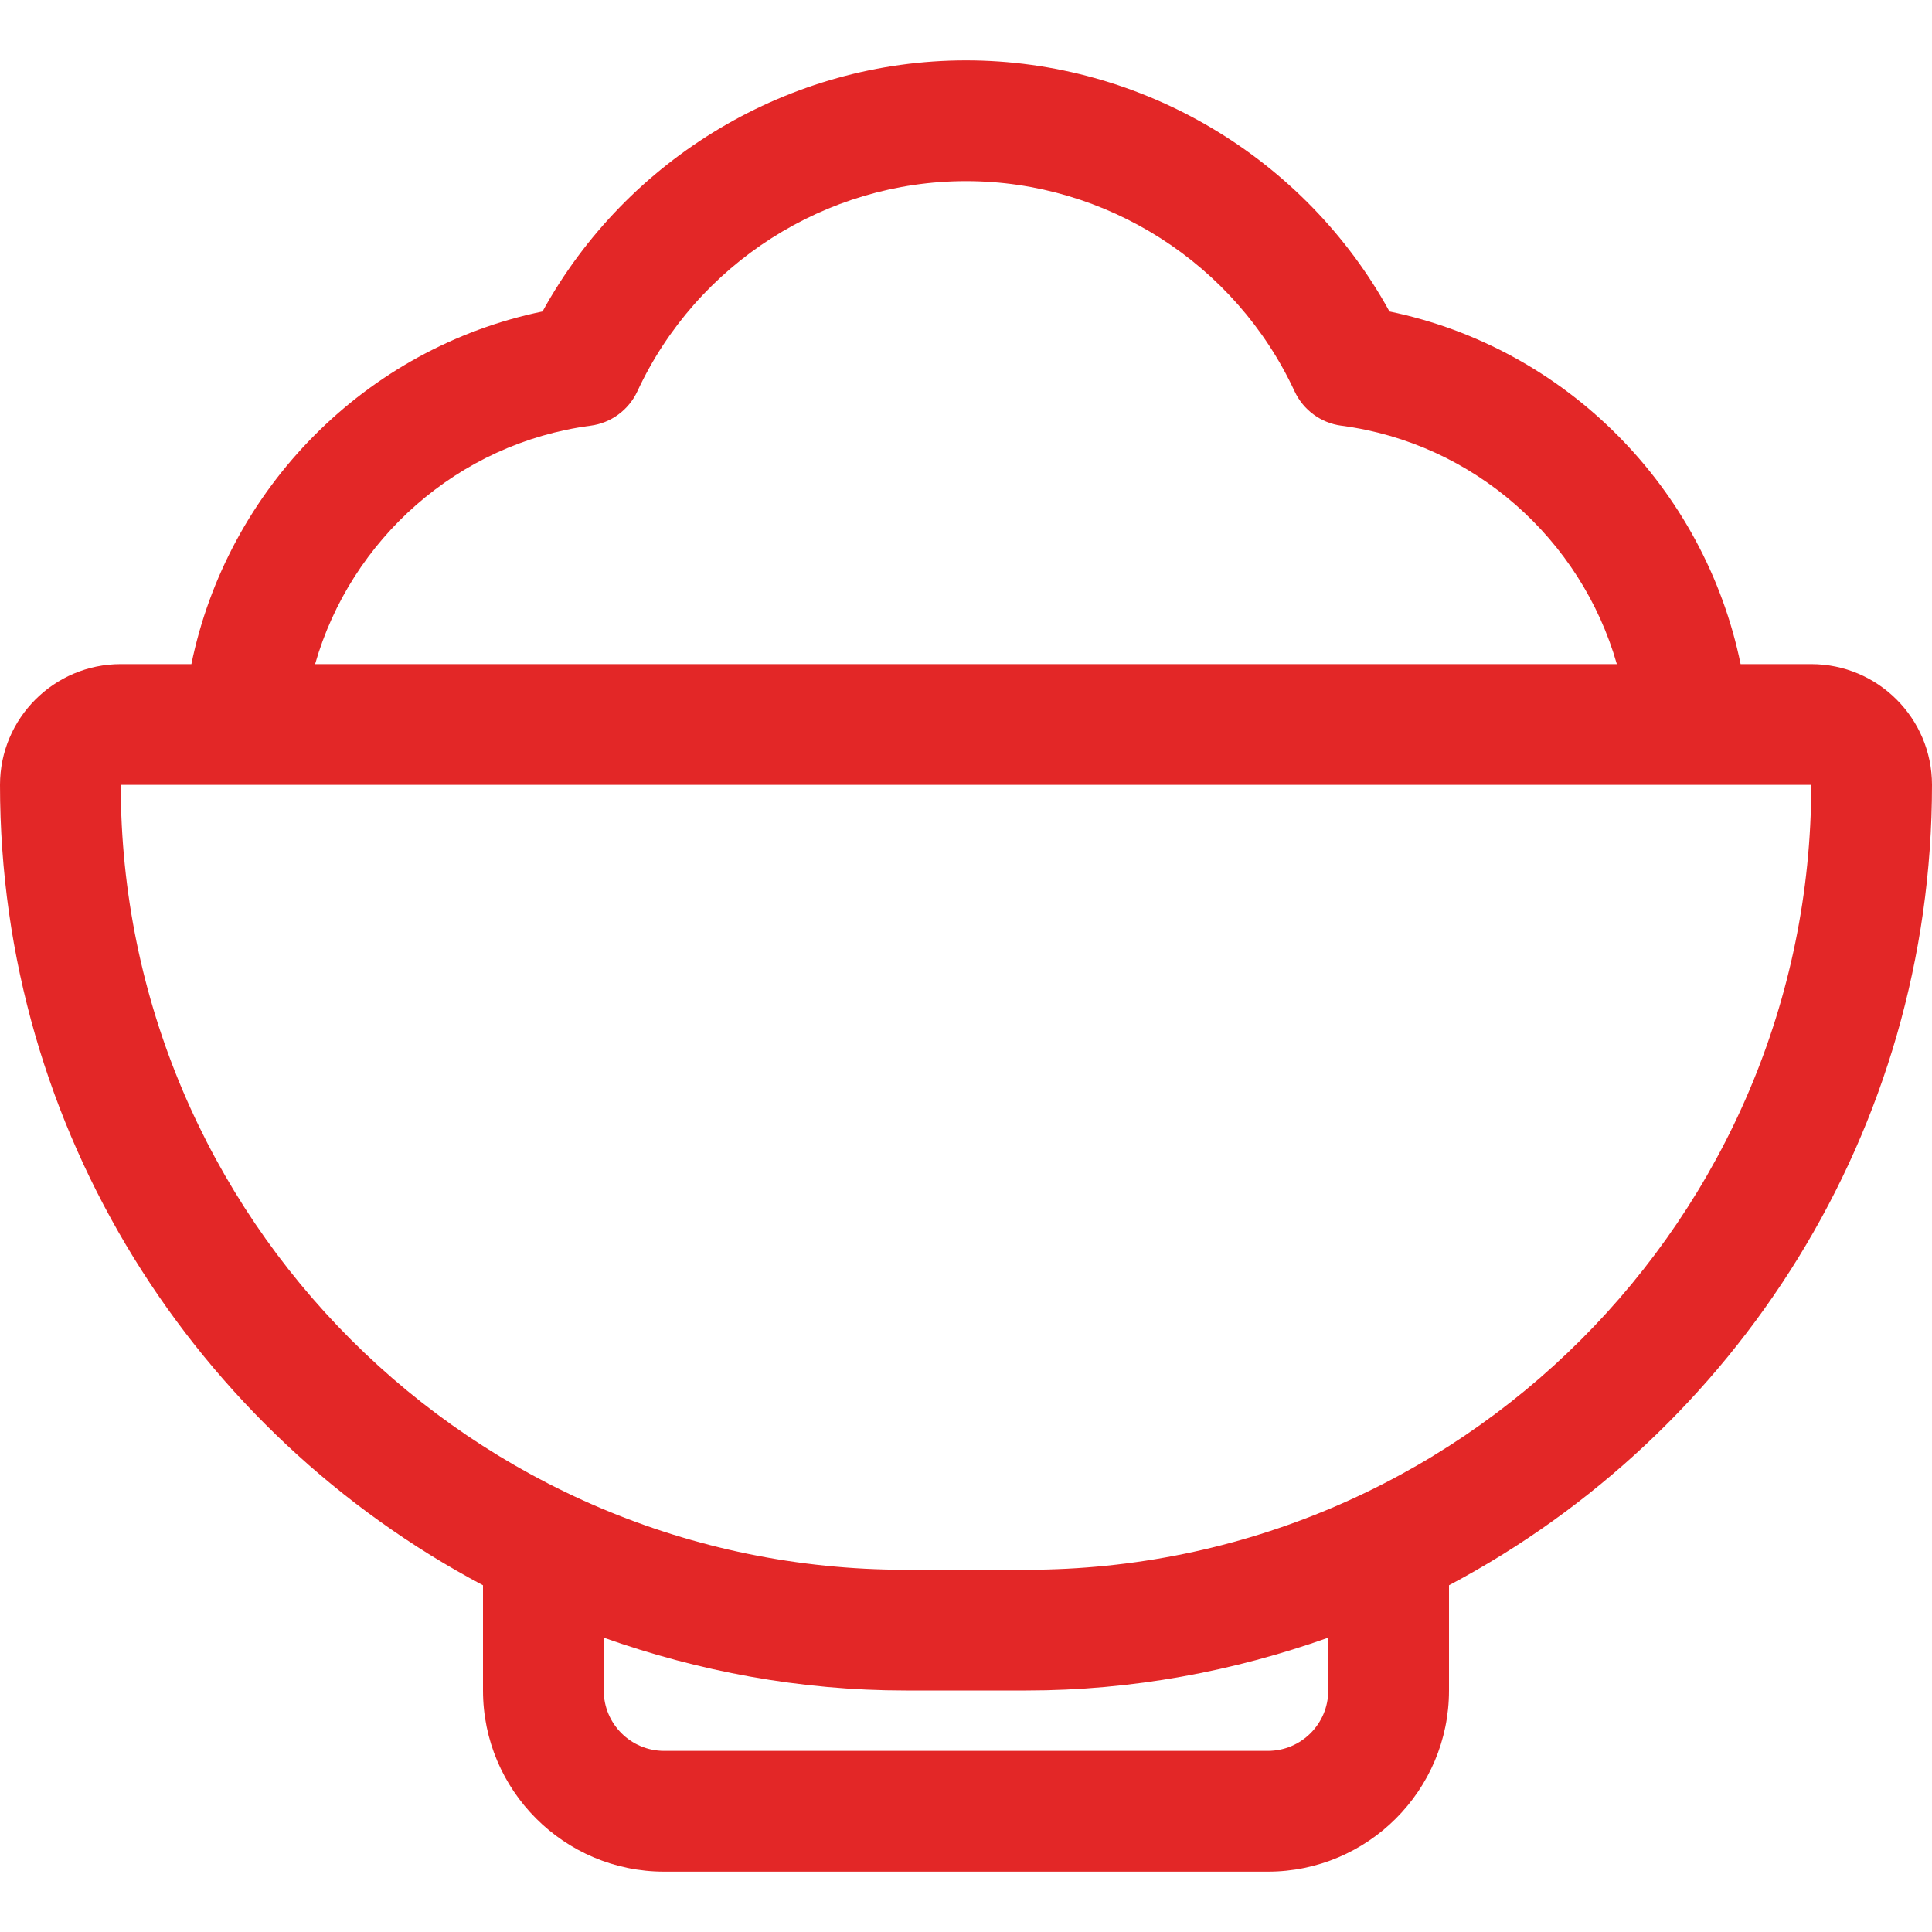 <?xml version="1.0" encoding="utf-8"?>
<!-- Generator: Adobe Illustrator 21.0.0, SVG Export Plug-In . SVG Version: 6.00 Build 0)  -->
<svg version="1.1" id="Outline" xmlns="http://www.w3.org/2000/svg" xmlns:xlink="http://www.w3.org/1999/xlink" x="0px" y="0px"
	 viewBox="0 0 32 32" enable-background="new 0 0 32 32" xml:space="preserve">
<path fill="#e32727"  d="M32,13c0-1.103-0.897-2-2-2h-1.17c-0.596-2.905-2.881-5.235-5.816-5.841C21.617,2.616,18.92,1,16,1
	s-5.617,1.616-7.014,4.159C6.052,5.765,3.766,8.095,3.17,11H2c-1.103,0-2,0.897-2,2c0,5.744,3.248,10.737,8,13.257V28
	c0,1.654,1.346,3,3,3h10c1.654,0,3-1.346,3-3v-1.743C28.752,23.737,32,18.744,32,13z M9.781,7.051
	c0.339-0.044,0.632-0.26,0.776-0.57C11.539,4.366,13.675,3,16,3s4.461,1.366,5.442,3.481c0.145,0.311,0.438,0.526,0.776,0.57
	c2.198,0.29,3.973,1.884,4.562,3.949H5.219C5.809,8.935,7.584,7.341,9.781,7.051z M22,28c0,0.552-0.448,1-1,1H11
	c-0.552,0-1-0.448-1-1v-0.875C11.567,27.681,13.245,28,15,28h2c1.755,0,3.433-0.319,5-0.875V28z M17,26h-2C7.832,26,2,20.168,2,13
	h28C30,20.168,24.168,26,17,26z"/>
</svg>
